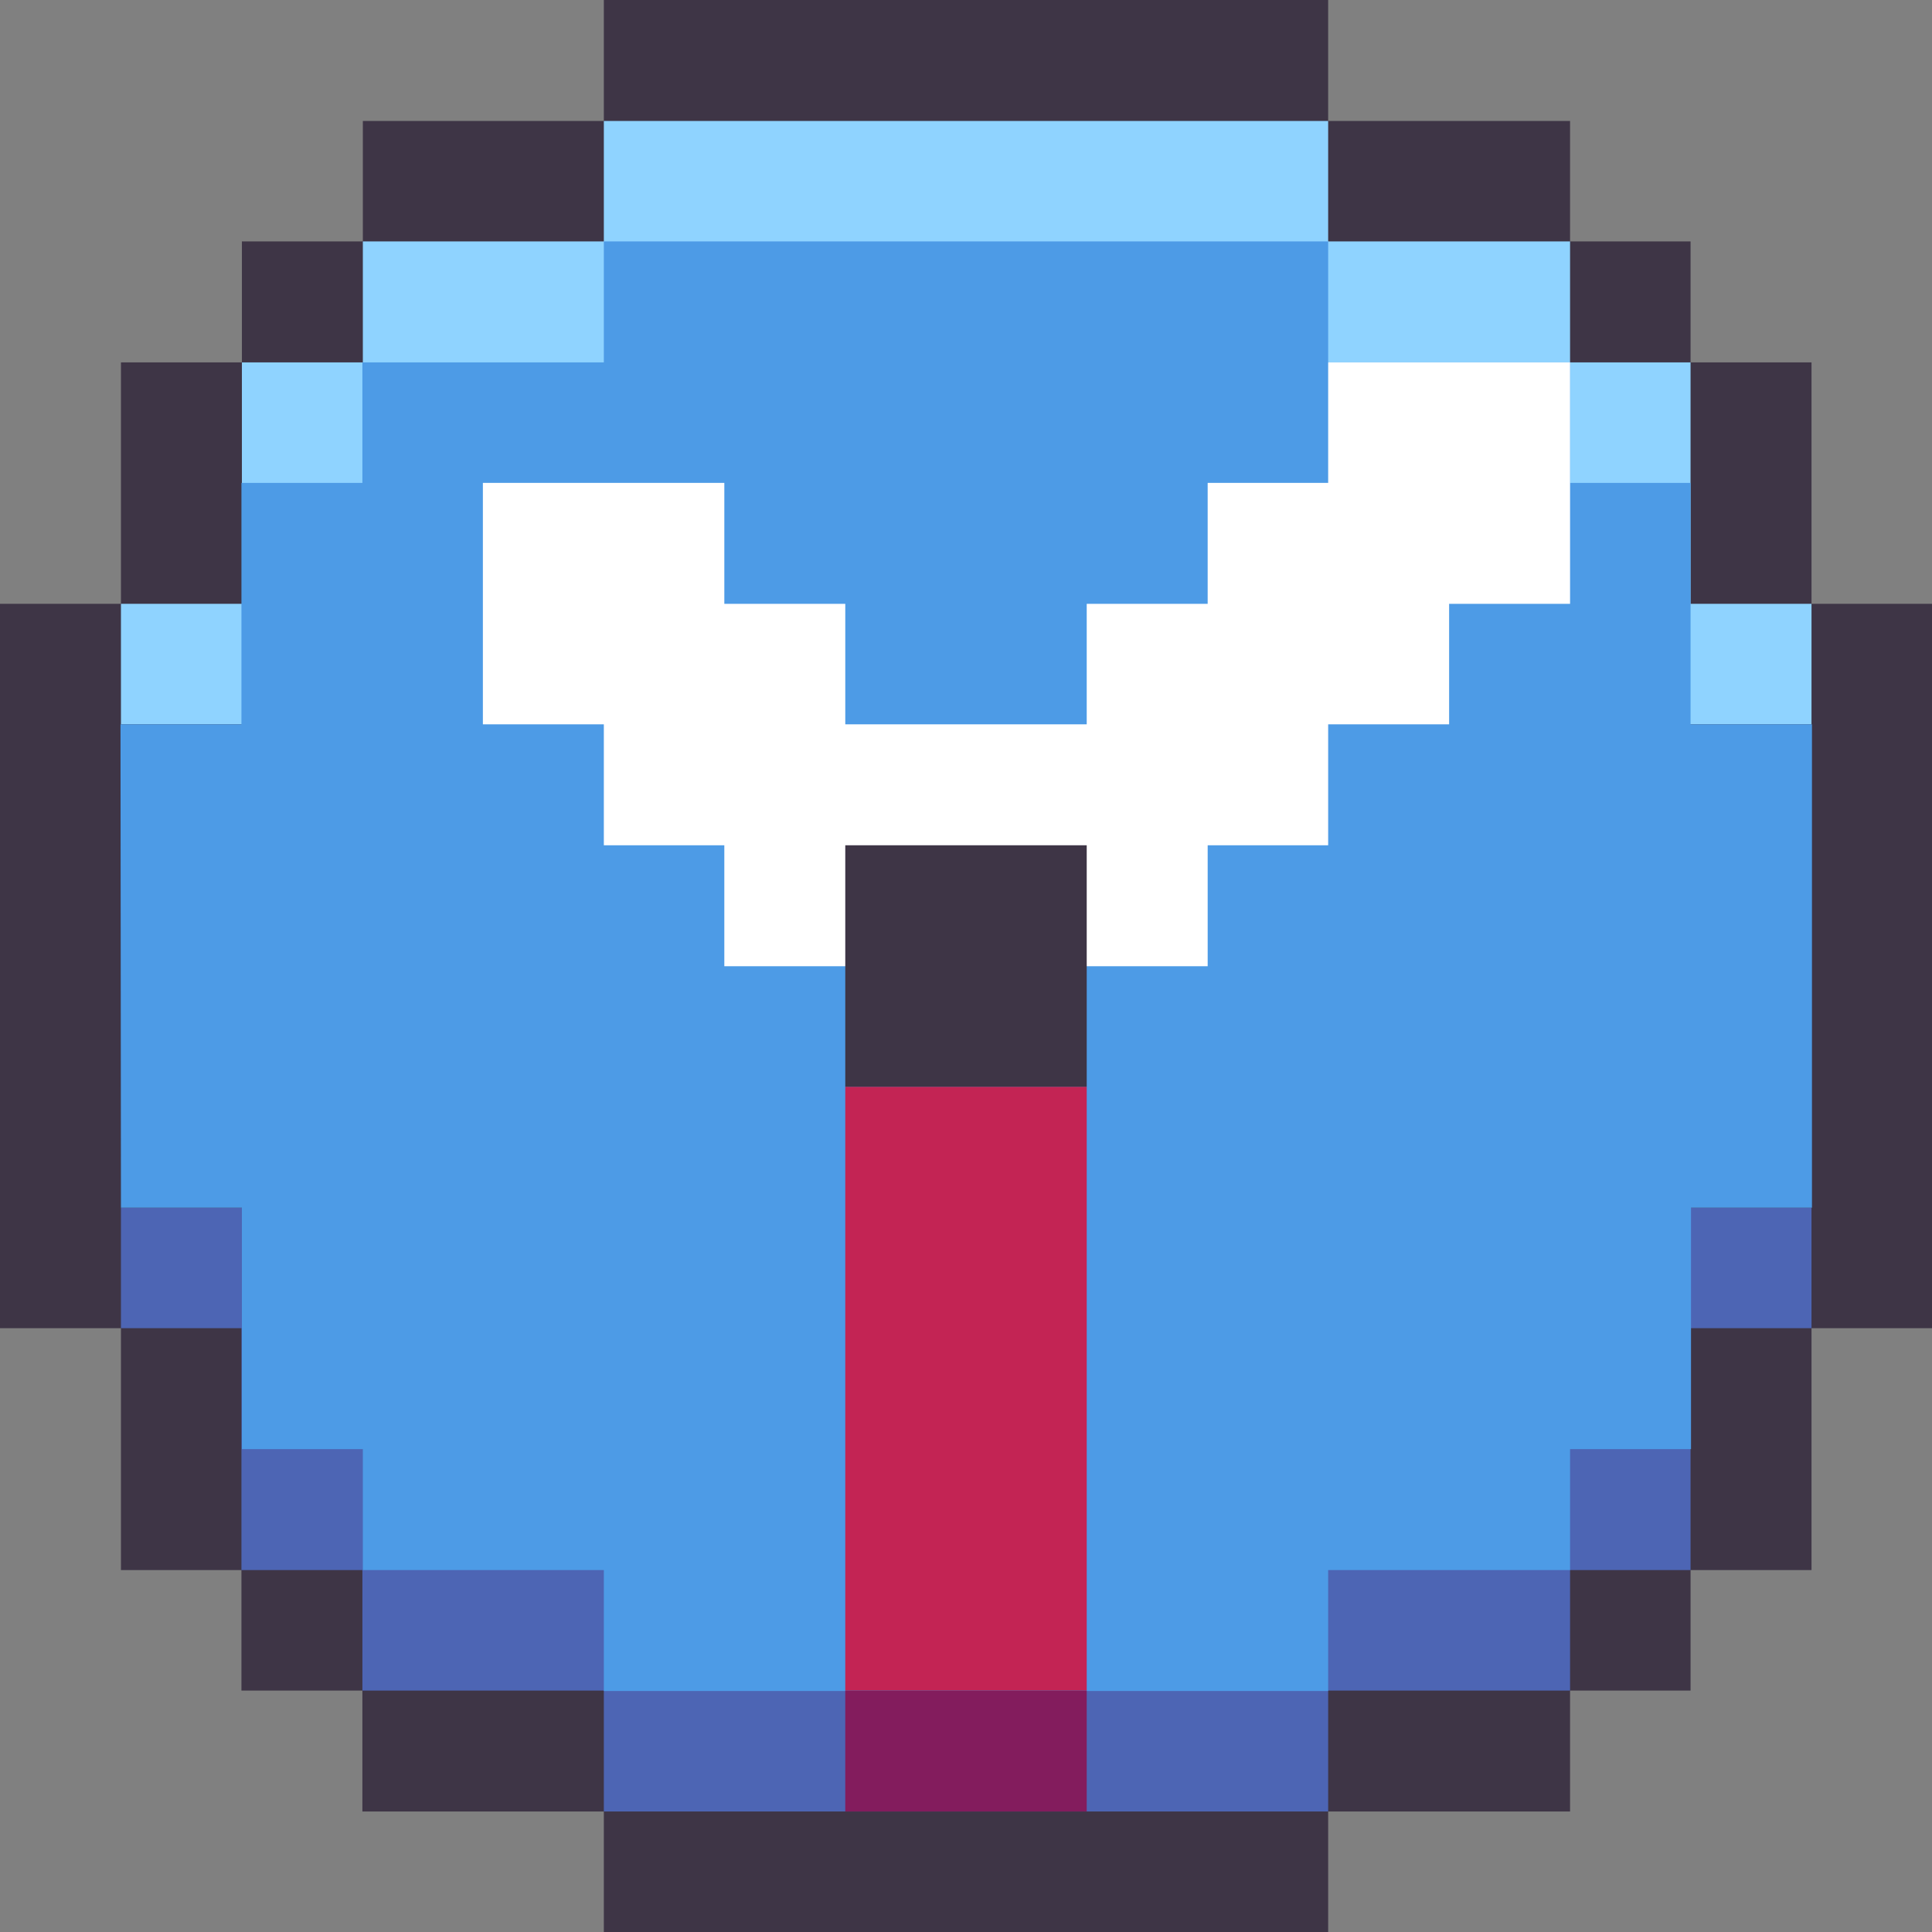 <?xml version="1.0" encoding="UTF-8" standalone="no"?>
<!-- Created with Inkscape (http://www.inkscape.org/) -->

<svg
   width="16"
   height="16"
   viewBox="0 0 4.233 4.233"
   version="1.1"
   id="svg5"
   inkscape:version="1.1 (c4e8f9ed74, 2021-05-24)"
   sodipodi:docname="clock.svg"
   xmlns:inkscape="http://www.inkscape.org/namespaces/inkscape"
   xmlns:sodipodi="http://sodipodi.sourceforge.net/DTD/sodipodi-0.dtd"
   xmlns="http://www.w3.org/2000/svg"
   xmlns:svg="http://www.w3.org/2000/svg">
  <rect x="0" y="0" width="4.233" height="4.233" fill="#808080" stroke="none"/>
  <sodipodi:namedview
     id="namedview7"
     pagecolor="#ffffff"
     bordercolor="#666666"
     borderopacity="1.0"
     inkscape:pageshadow="2"
     inkscape:pageopacity="0"
     inkscape:pagecheckerboard="false"
     inkscape:document-units="mm"
     showgrid="true"
     units="px"
     width="16px"
     inkscape:zoom="19"
     inkscape:cx="9.6578946"
     inkscape:cy="8.6052631"
     inkscape:window-width="1440"
     inkscape:window-height="831"
     inkscape:window-x="1280"
     inkscape:window-y="32"
     inkscape:window-maximized="1"
     inkscape:current-layer="layer1">
    <inkscape:grid
       type="xygrid"
       id="grid824"
       empspacing="4" />
  </sodipodi:namedview>
  <defs
     id="defs2" />
  <g
     inkscape:label="Ebene 1"
     inkscape:groupmode="layer"
     id="layer1">
    <path
       style="fill:#3e3546;fill-opacity:1;stroke:none;stroke-width:0.265px;stroke-linecap:butt;stroke-linejoin:miter;stroke-opacity:1"
       d="m 1.323,0 h 1.587 V 0.265 H 3.44 V 0.529 H 3.704 V 0.794 H 3.969 V 1.323 h 0.265 v 1.587 H 3.969 V 3.44 H 3.704 V 3.704 H 3.44 V 3.969 H 2.91 v 0.265 h -1.587 V 3.969 H 0.794 V 3.704 H 0.529 V 3.44 H 0.265 V 2.91 H 6.6666666e-8 v -1.587 H 0.265 V 0.794 h 0.265 V 0.529 h 0.265 V 0.265 H 1.323 Z"
       id="path13035" />
    <path
       style="fill:#8fd3ff;fill-opacity:1;stroke:none;stroke-width:0.265px;stroke-linecap:butt;stroke-linejoin:miter;stroke-opacity:1"
       d="m 1.323,0.265 h 1.587 V 0.529 H 3.44 V 0.794 H 3.704 V 1.323 H 3.969 V 1.587 H 0.265 V 1.323 h 0.265 V 0.794 h 0.265 V 0.529 H 1.323"
       id="path16620"
       sodipodi:nodetypes="cccccccccccccccc" />
    <path
       style="fill:#4d65b4;fill-opacity:1;stroke:none;stroke-width:0.265px;stroke-linecap:butt;stroke-linejoin:miter;stroke-opacity:1"
       d="m 2.91,3.969 h -1.587 V 3.704 H 0.794 V 3.44 H 0.529 V 2.91 H 0.265 V 2.646 H 3.969 V 2.91 H 3.704 V 3.44 H 3.44 V 3.704 H 2.91"
       id="path19626"
       sodipodi:nodetypes="cccccccccccccccc" />
    <path
       style="fill:#4d9be6;fill-opacity:1;stroke:none;stroke-width:0.265px;stroke-linecap:butt;stroke-linejoin:miter;stroke-opacity:1"
       d="m 0.265,2.646 h 0.265 V 3.175 h 0.265 V 3.44 H 1.323 v 0.265 h 1.587 V 3.44 H 3.44 V 3.175 h 0.265 V 2.646 h 0.265 V 1.587 H 3.704 V 1.058 H 3.44 V 0.794 H 2.91 V 0.529 h -1.587 V 0.794 H 0.794 V 1.058 H 0.529 V 1.587 h -0.265 z"
       id="path276" />
    <rect
       style="fill:#c32454;fill-opacity:1;stroke:none;stroke-width:0.265"
       id="rect4579"
       width="0.529"
       height="1.323"
       x="1.852"
       y="2.381" />
    <path
       style="fill:#ffffff;fill-opacity:1;stroke:none;stroke-width:0.265px;stroke-linecap:butt;stroke-linejoin:miter;stroke-opacity:1"
       d="M 1.058,1.058 H 1.587 V 1.323 H 1.852 V 1.587 H 2.381 V 1.323 H 2.646 V 1.058 H 2.91 V 0.794 H 3.44 V 1.323 H 3.175 V 1.587 H 2.91 V 1.852 H 2.646 V 2.117 H 1.587 V 1.852 H 1.323 V 1.587 H 1.058"
       id="path21964"
       sodipodi:nodetypes="cccccccccccccccccccccccc" />
    <rect
       style="fill:#3e3546;fill-opacity:1;stroke:none;stroke-width:0.265"
       id="rect7610"
       width="0.529"
       height="0.529"
       x="1.852"
       y="1.852" />
    <rect
       style="fill:#831c5d;fill-opacity:1;stroke:none;stroke-width:0.265"
       id="rect10013"
       width="0.529"
       height="0.265"
       x="1.852"
       y="3.704" />
  </g>
</svg>
